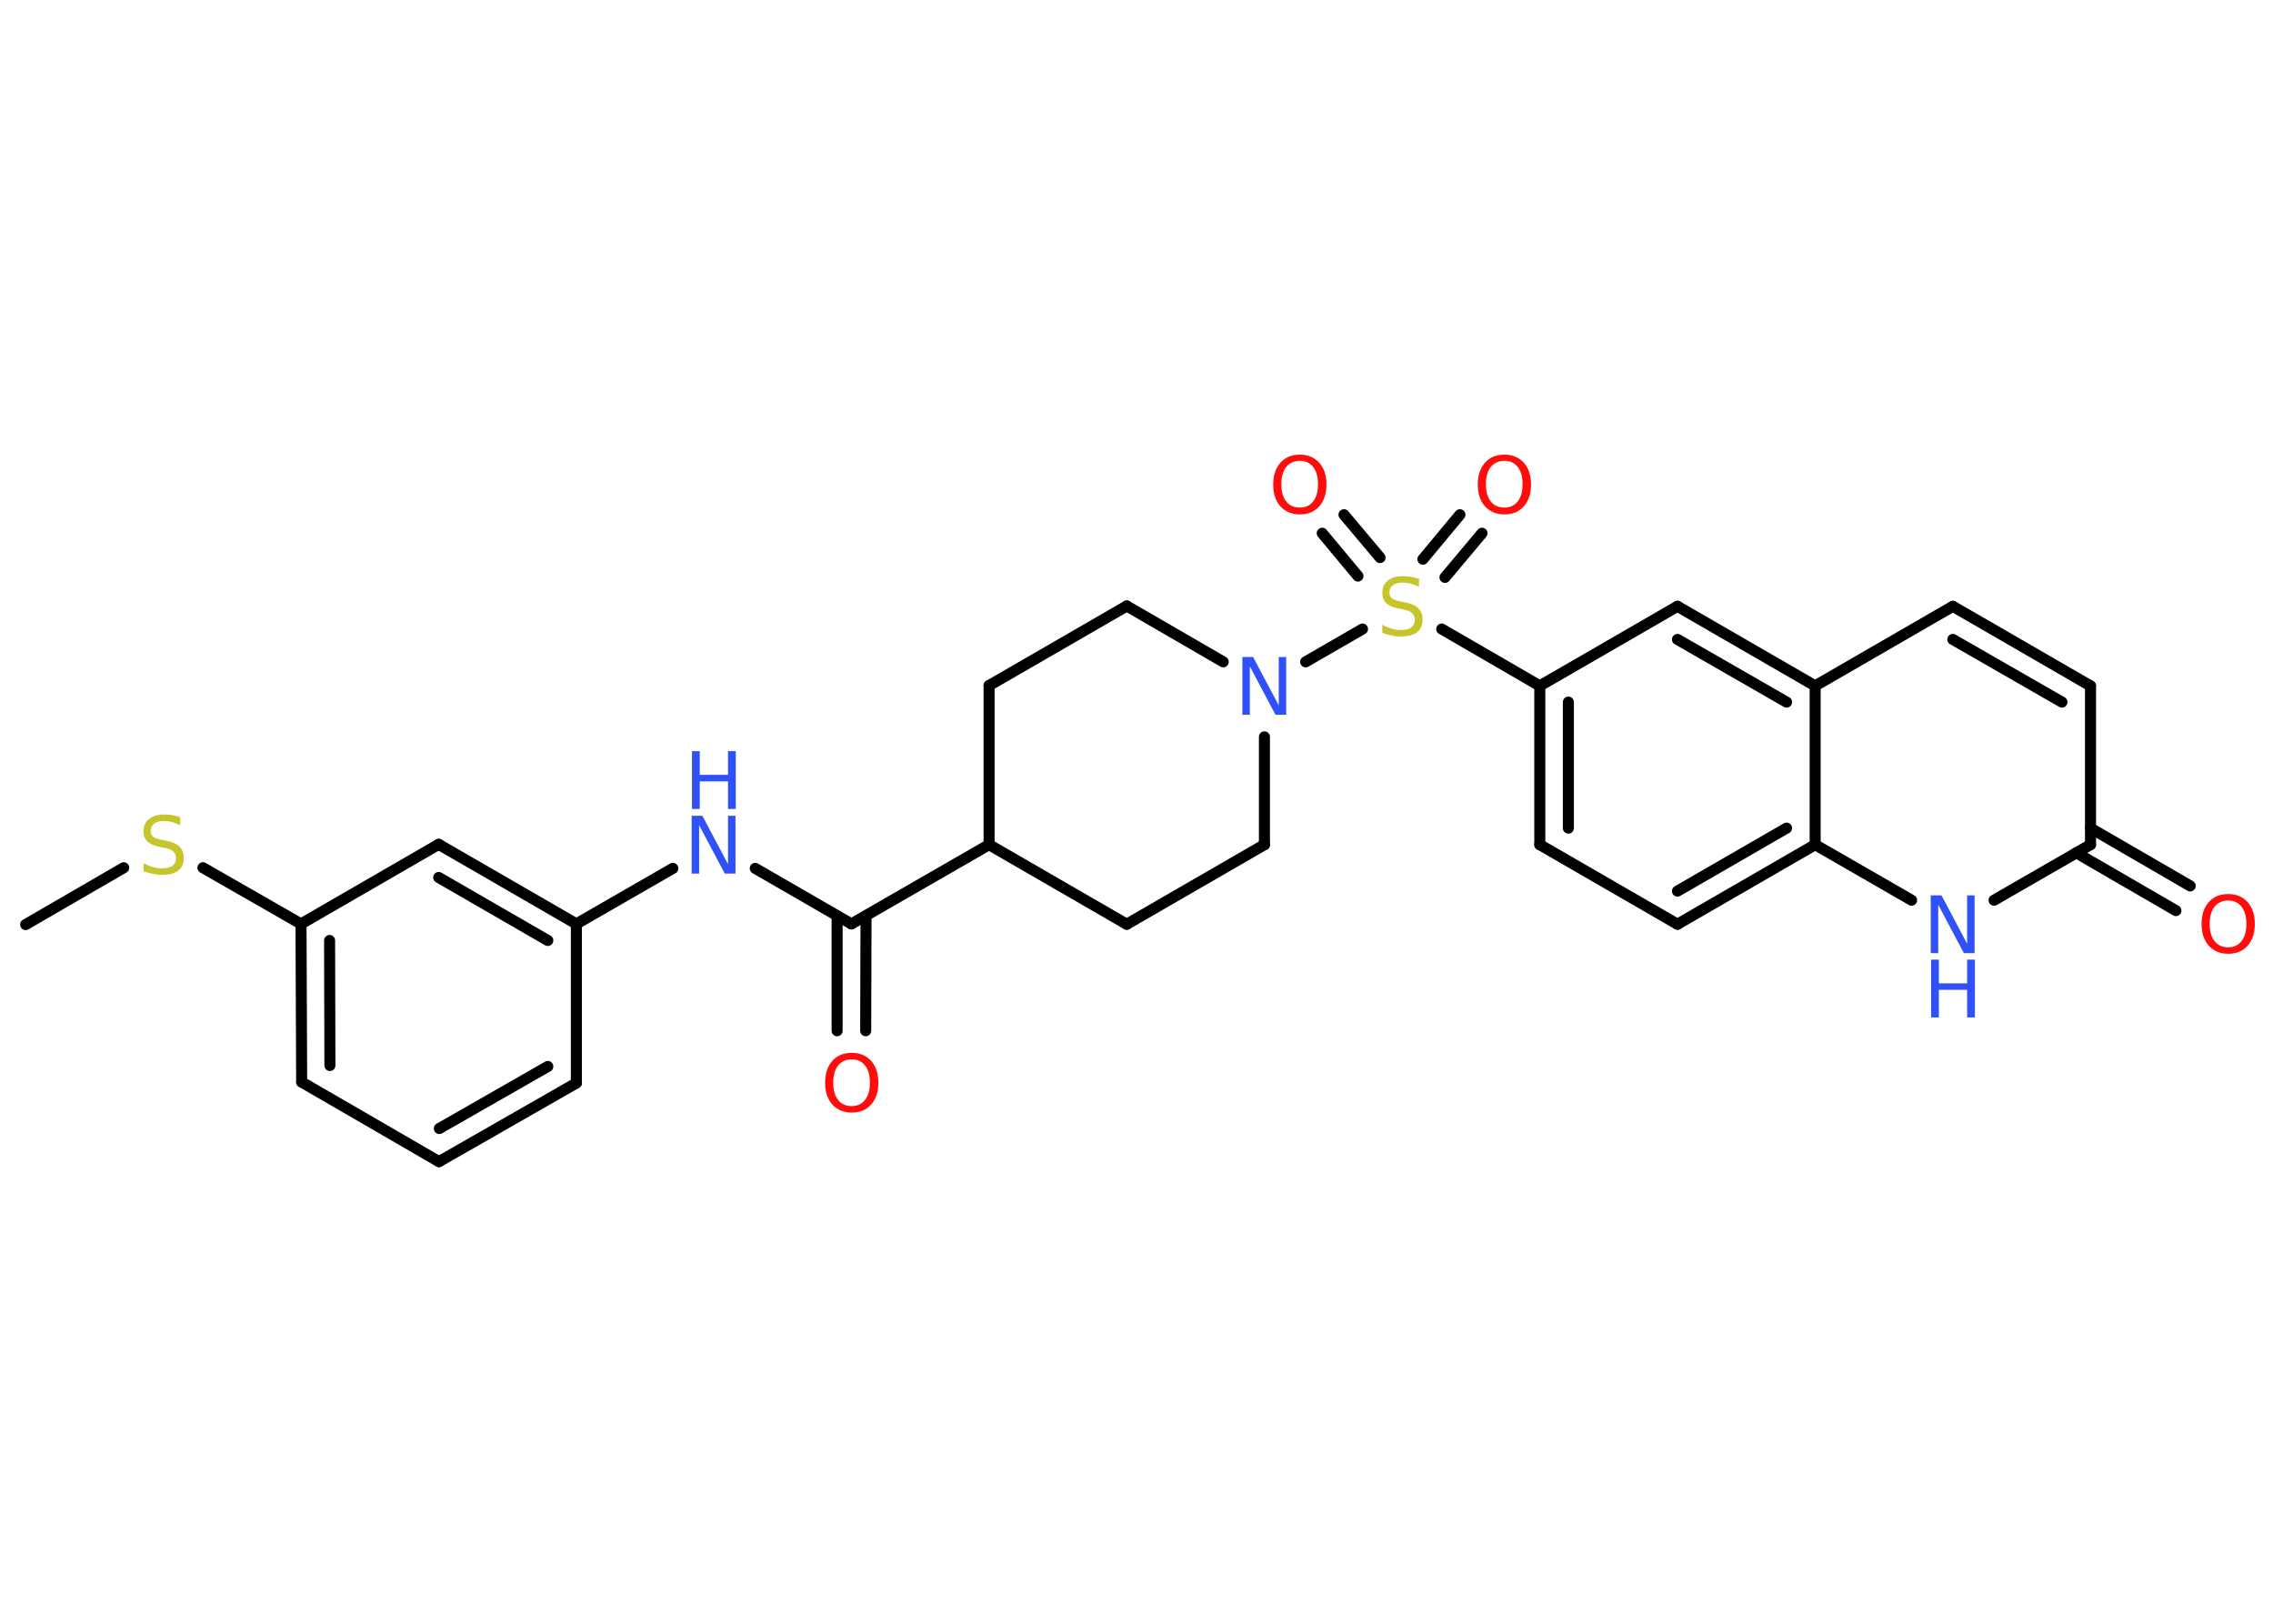 <?xml version='1.0' encoding='UTF-8'?>
<!DOCTYPE svg PUBLIC "-//W3C//DTD SVG 1.1//EN" "http://www.w3.org/Graphics/SVG/1.1/DTD/svg11.dtd">
<svg version='1.2' xmlns='http://www.w3.org/2000/svg' xmlns:xlink='http://www.w3.org/1999/xlink' width='70.0mm' height='50.0mm' viewBox='0 0 70.0 50.0'>
  <desc>Generated by the Chemistry Development Kit (http://github.com/cdk)</desc>
  <g stroke-linecap='round' stroke-linejoin='round' stroke='#000000' stroke-width='.34' fill='#3050F8'>
    <rect x='.0' y='.0' width='70.0' height='50.0' fill='#FFFFFF' stroke='none'/>
    <g id='mol1' class='mol'>
      <line id='mol1bnd1' class='bond' x1='.79' y1='28.47' x2='3.81' y2='26.72'/>
      <line id='mol1bnd2' class='bond' x1='6.25' y1='26.72' x2='9.27' y2='28.45'/>
      <g id='mol1bnd3' class='bond'>
        <line x1='9.27' y1='28.45' x2='9.29' y2='33.32'/>
        <line x1='10.15' y1='28.96' x2='10.16' y2='32.81'/>
      </g>
      <line id='mol1bnd4' class='bond' x1='9.29' y1='33.32' x2='13.52' y2='35.77'/>
      <g id='mol1bnd5' class='bond'>
        <line x1='13.52' y1='35.77' x2='17.75' y2='33.35'/>
        <line x1='13.53' y1='34.75' x2='16.87' y2='32.84'/>
      </g>
      <line id='mol1bnd6' class='bond' x1='17.75' y1='33.35' x2='17.75' y2='28.45'/>
      <line id='mol1bnd7' class='bond' x1='17.75' y1='28.45' x2='20.72' y2='26.74'/>
      <line id='mol1bnd8' class='bond' x1='23.26' y1='26.74' x2='26.22' y2='28.45'/>
      <g id='mol1bnd9' class='bond'>
        <line x1='26.67' y1='28.2' x2='26.66' y2='31.74'/>
        <line x1='25.78' y1='28.2' x2='25.78' y2='31.74'/>
      </g>
      <line id='mol1bnd10' class='bond' x1='26.22' y1='28.45' x2='30.46' y2='26.01'/>
      <line id='mol1bnd11' class='bond' x1='30.46' y1='26.01' x2='34.7' y2='28.46'/>
      <line id='mol1bnd12' class='bond' x1='34.7' y1='28.46' x2='38.94' y2='26.01'/>
      <line id='mol1bnd13' class='bond' x1='38.94' y1='26.01' x2='38.94' y2='22.69'/>
      <line id='mol1bnd14' class='bond' x1='40.21' y1='20.38' x2='41.96' y2='19.37'/>
      <g id='mol1bnd15' class='bond'>
        <line x1='43.82' y1='17.22' x2='44.96' y2='15.85'/>
        <line x1='44.5' y1='17.78' x2='45.64' y2='16.42'/>
      </g>
      <g id='mol1bnd16' class='bond'>
        <line x1='41.82' y1='17.74' x2='40.72' y2='16.42'/>
        <line x1='42.5' y1='17.17' x2='41.39' y2='15.85'/>
      </g>
      <line id='mol1bnd17' class='bond' x1='44.4' y1='19.37' x2='47.42' y2='21.12'/>
      <g id='mol1bnd18' class='bond'>
        <line x1='47.42' y1='21.12' x2='47.42' y2='26.01'/>
        <line x1='48.3' y1='21.62' x2='48.3' y2='25.5'/>
      </g>
      <line id='mol1bnd19' class='bond' x1='47.42' y1='26.01' x2='51.66' y2='28.46'/>
      <g id='mol1bnd20' class='bond'>
        <line x1='51.66' y1='28.46' x2='55.9' y2='26.01'/>
        <line x1='51.66' y1='27.44' x2='55.02' y2='25.5'/>
      </g>
      <line id='mol1bnd21' class='bond' x1='55.9' y1='26.01' x2='58.87' y2='27.72'/>
      <line id='mol1bnd22' class='bond' x1='61.41' y1='27.72' x2='64.38' y2='26.01'/>
      <g id='mol1bnd23' class='bond'>
        <line x1='64.38' y1='25.5' x2='67.45' y2='27.28'/>
        <line x1='63.94' y1='26.26' x2='67.01' y2='28.04'/>
      </g>
      <line id='mol1bnd24' class='bond' x1='64.38' y1='26.01' x2='64.38' y2='21.12'/>
      <g id='mol1bnd25' class='bond'>
        <line x1='64.38' y1='21.12' x2='60.14' y2='18.67'/>
        <line x1='63.5' y1='21.62' x2='60.14' y2='19.69'/>
      </g>
      <line id='mol1bnd26' class='bond' x1='60.14' y1='18.67' x2='55.9' y2='21.12'/>
      <line id='mol1bnd27' class='bond' x1='55.9' y1='26.01' x2='55.9' y2='21.12'/>
      <g id='mol1bnd28' class='bond'>
        <line x1='55.9' y1='21.12' x2='51.66' y2='18.67'/>
        <line x1='55.02' y1='21.62' x2='51.66' y2='19.69'/>
      </g>
      <line id='mol1bnd29' class='bond' x1='47.42' y1='21.12' x2='51.66' y2='18.67'/>
      <line id='mol1bnd30' class='bond' x1='37.67' y1='20.38' x2='34.7' y2='18.66'/>
      <line id='mol1bnd31' class='bond' x1='34.7' y1='18.66' x2='30.46' y2='21.11'/>
      <line id='mol1bnd32' class='bond' x1='30.46' y1='26.01' x2='30.46' y2='21.11'/>
      <g id='mol1bnd33' class='bond'>
        <line x1='17.75' y1='28.45' x2='13.51' y2='26.0'/>
        <line x1='16.87' y1='28.96' x2='13.51' y2='27.02'/>
      </g>
      <line id='mol1bnd34' class='bond' x1='9.27' y1='28.45' x2='13.51' y2='26.0'/>
      <path id='mol1atm2' class='atom' d='M5.55 25.18v.23q-.13 -.06 -.26 -.1q-.12 -.03 -.24 -.03q-.2 .0 -.3 .08q-.11 .08 -.11 .22q.0 .12 .07 .18q.07 .06 .27 .1l.15 .03q.27 .05 .4 .18q.13 .13 .13 .35q.0 .26 -.17 .39q-.17 .13 -.51 .13q-.13 .0 -.27 -.03q-.14 -.03 -.29 -.08v-.25q.15 .08 .29 .12q.14 .04 .28 .04q.21 .0 .32 -.08q.11 -.08 .11 -.23q.0 -.13 -.08 -.21q-.08 -.07 -.26 -.11l-.15 -.03q-.27 -.05 -.39 -.17q-.12 -.11 -.12 -.32q.0 -.24 .17 -.37q.17 -.14 .46 -.14q.12 .0 .25 .02q.13 .02 .27 .07z' stroke='none' fill='#C6C62C'/>
      <g id='mol1atm8' class='atom'>
        <path d='M21.31 25.12h.32l.79 1.49v-1.49h.23v1.78h-.33l-.79 -1.49v1.49h-.23v-1.78z' stroke='none'/>
        <path d='M21.31 23.13h.24v.73h.87v-.73h.24v1.78h-.24v-.85h-.87v.85h-.24v-1.78z' stroke='none'/>
      </g>
      <path id='mol1atm10' class='atom' d='M26.23 32.62q-.26 .0 -.42 .19q-.15 .19 -.15 .53q.0 .34 .15 .53q.15 .19 .42 .19q.26 .0 .41 -.19q.15 -.19 .15 -.53q.0 -.34 -.15 -.53q-.15 -.19 -.41 -.19zM26.23 32.42q.37 .0 .6 .25q.22 .25 .22 .67q.0 .42 -.22 .67q-.22 .25 -.6 .25q-.37 .0 -.6 -.25q-.22 -.25 -.22 -.67q.0 -.42 .22 -.67q.22 -.25 .6 -.25z' stroke='none' fill='#FF0D0D'/>
      <path id='mol1atm14' class='atom' d='M38.27 20.23h.32l.79 1.49v-1.49h.23v1.78h-.33l-.79 -1.49v1.49h-.23v-1.78z' stroke='none'/>
      <path id='mol1atm15' class='atom' d='M43.7 17.84v.23q-.13 -.06 -.26 -.1q-.12 -.03 -.24 -.03q-.2 .0 -.3 .08q-.11 .08 -.11 .22q.0 .12 .07 .18q.07 .06 .27 .1l.15 .03q.27 .05 .4 .18q.13 .13 .13 .35q.0 .26 -.17 .39q-.17 .13 -.51 .13q-.13 .0 -.27 -.03q-.14 -.03 -.29 -.08v-.25q.15 .08 .29 .12q.14 .04 .28 .04q.21 .0 .32 -.08q.11 -.08 .11 -.23q.0 -.13 -.08 -.21q-.08 -.07 -.26 -.11l-.15 -.03q-.27 -.05 -.39 -.17q-.12 -.11 -.12 -.32q.0 -.24 .17 -.37q.17 -.14 .46 -.14q.12 .0 .25 .02q.13 .02 .27 .07z' stroke='none' fill='#C6C62C'/>
      <path id='mol1atm16' class='atom' d='M46.33 14.19q-.26 .0 -.42 .19q-.15 .19 -.15 .53q.0 .34 .15 .53q.15 .19 .42 .19q.26 .0 .41 -.19q.15 -.19 .15 -.53q.0 -.34 -.15 -.53q-.15 -.19 -.41 -.19zM46.33 14.0q.37 .0 .6 .25q.22 .25 .22 .67q.0 .42 -.22 .67q-.22 .25 -.6 .25q-.37 .0 -.6 -.25q-.22 -.25 -.22 -.67q.0 -.42 .22 -.67q.22 -.25 .6 -.25z' stroke='none' fill='#FF0D0D'/>
      <path id='mol1atm17' class='atom' d='M40.03 14.19q-.26 .0 -.42 .19q-.15 .19 -.15 .53q.0 .34 .15 .53q.15 .19 .42 .19q.26 .0 .41 -.19q.15 -.19 .15 -.53q.0 -.34 -.15 -.53q-.15 -.19 -.41 -.19zM40.03 14.0q.37 .0 .6 .25q.22 .25 .22 .67q.0 .42 -.22 .67q-.22 .25 -.6 .25q-.37 .0 -.6 -.25q-.22 -.25 -.22 -.67q.0 -.42 .22 -.67q.22 -.25 .6 -.25z' stroke='none' fill='#FF0D0D'/>
      <g id='mol1atm22' class='atom'>
        <path d='M59.47 27.57h.32l.79 1.49v-1.49h.23v1.78h-.33l-.79 -1.49v1.49h-.23v-1.78z' stroke='none'/>
        <path d='M59.47 29.55h.24v.73h.87v-.73h.24v1.78h-.24v-.85h-.87v.85h-.24v-1.78z' stroke='none'/>
      </g>
      <path id='mol1atm24' class='atom' d='M68.62 27.73q-.26 .0 -.42 .19q-.15 .19 -.15 .53q.0 .34 .15 .53q.15 .19 .42 .19q.26 .0 .41 -.19q.15 -.19 .15 -.53q.0 -.34 -.15 -.53q-.15 -.19 -.41 -.19zM68.62 27.53q.37 .0 .6 .25q.22 .25 .22 .67q.0 .42 -.22 .67q-.22 .25 -.6 .25q-.37 .0 -.6 -.25q-.22 -.25 -.22 -.67q.0 -.42 .22 -.67q.22 -.25 .6 -.25z' stroke='none' fill='#FF0D0D'/>
    </g>
  </g>
</svg>
